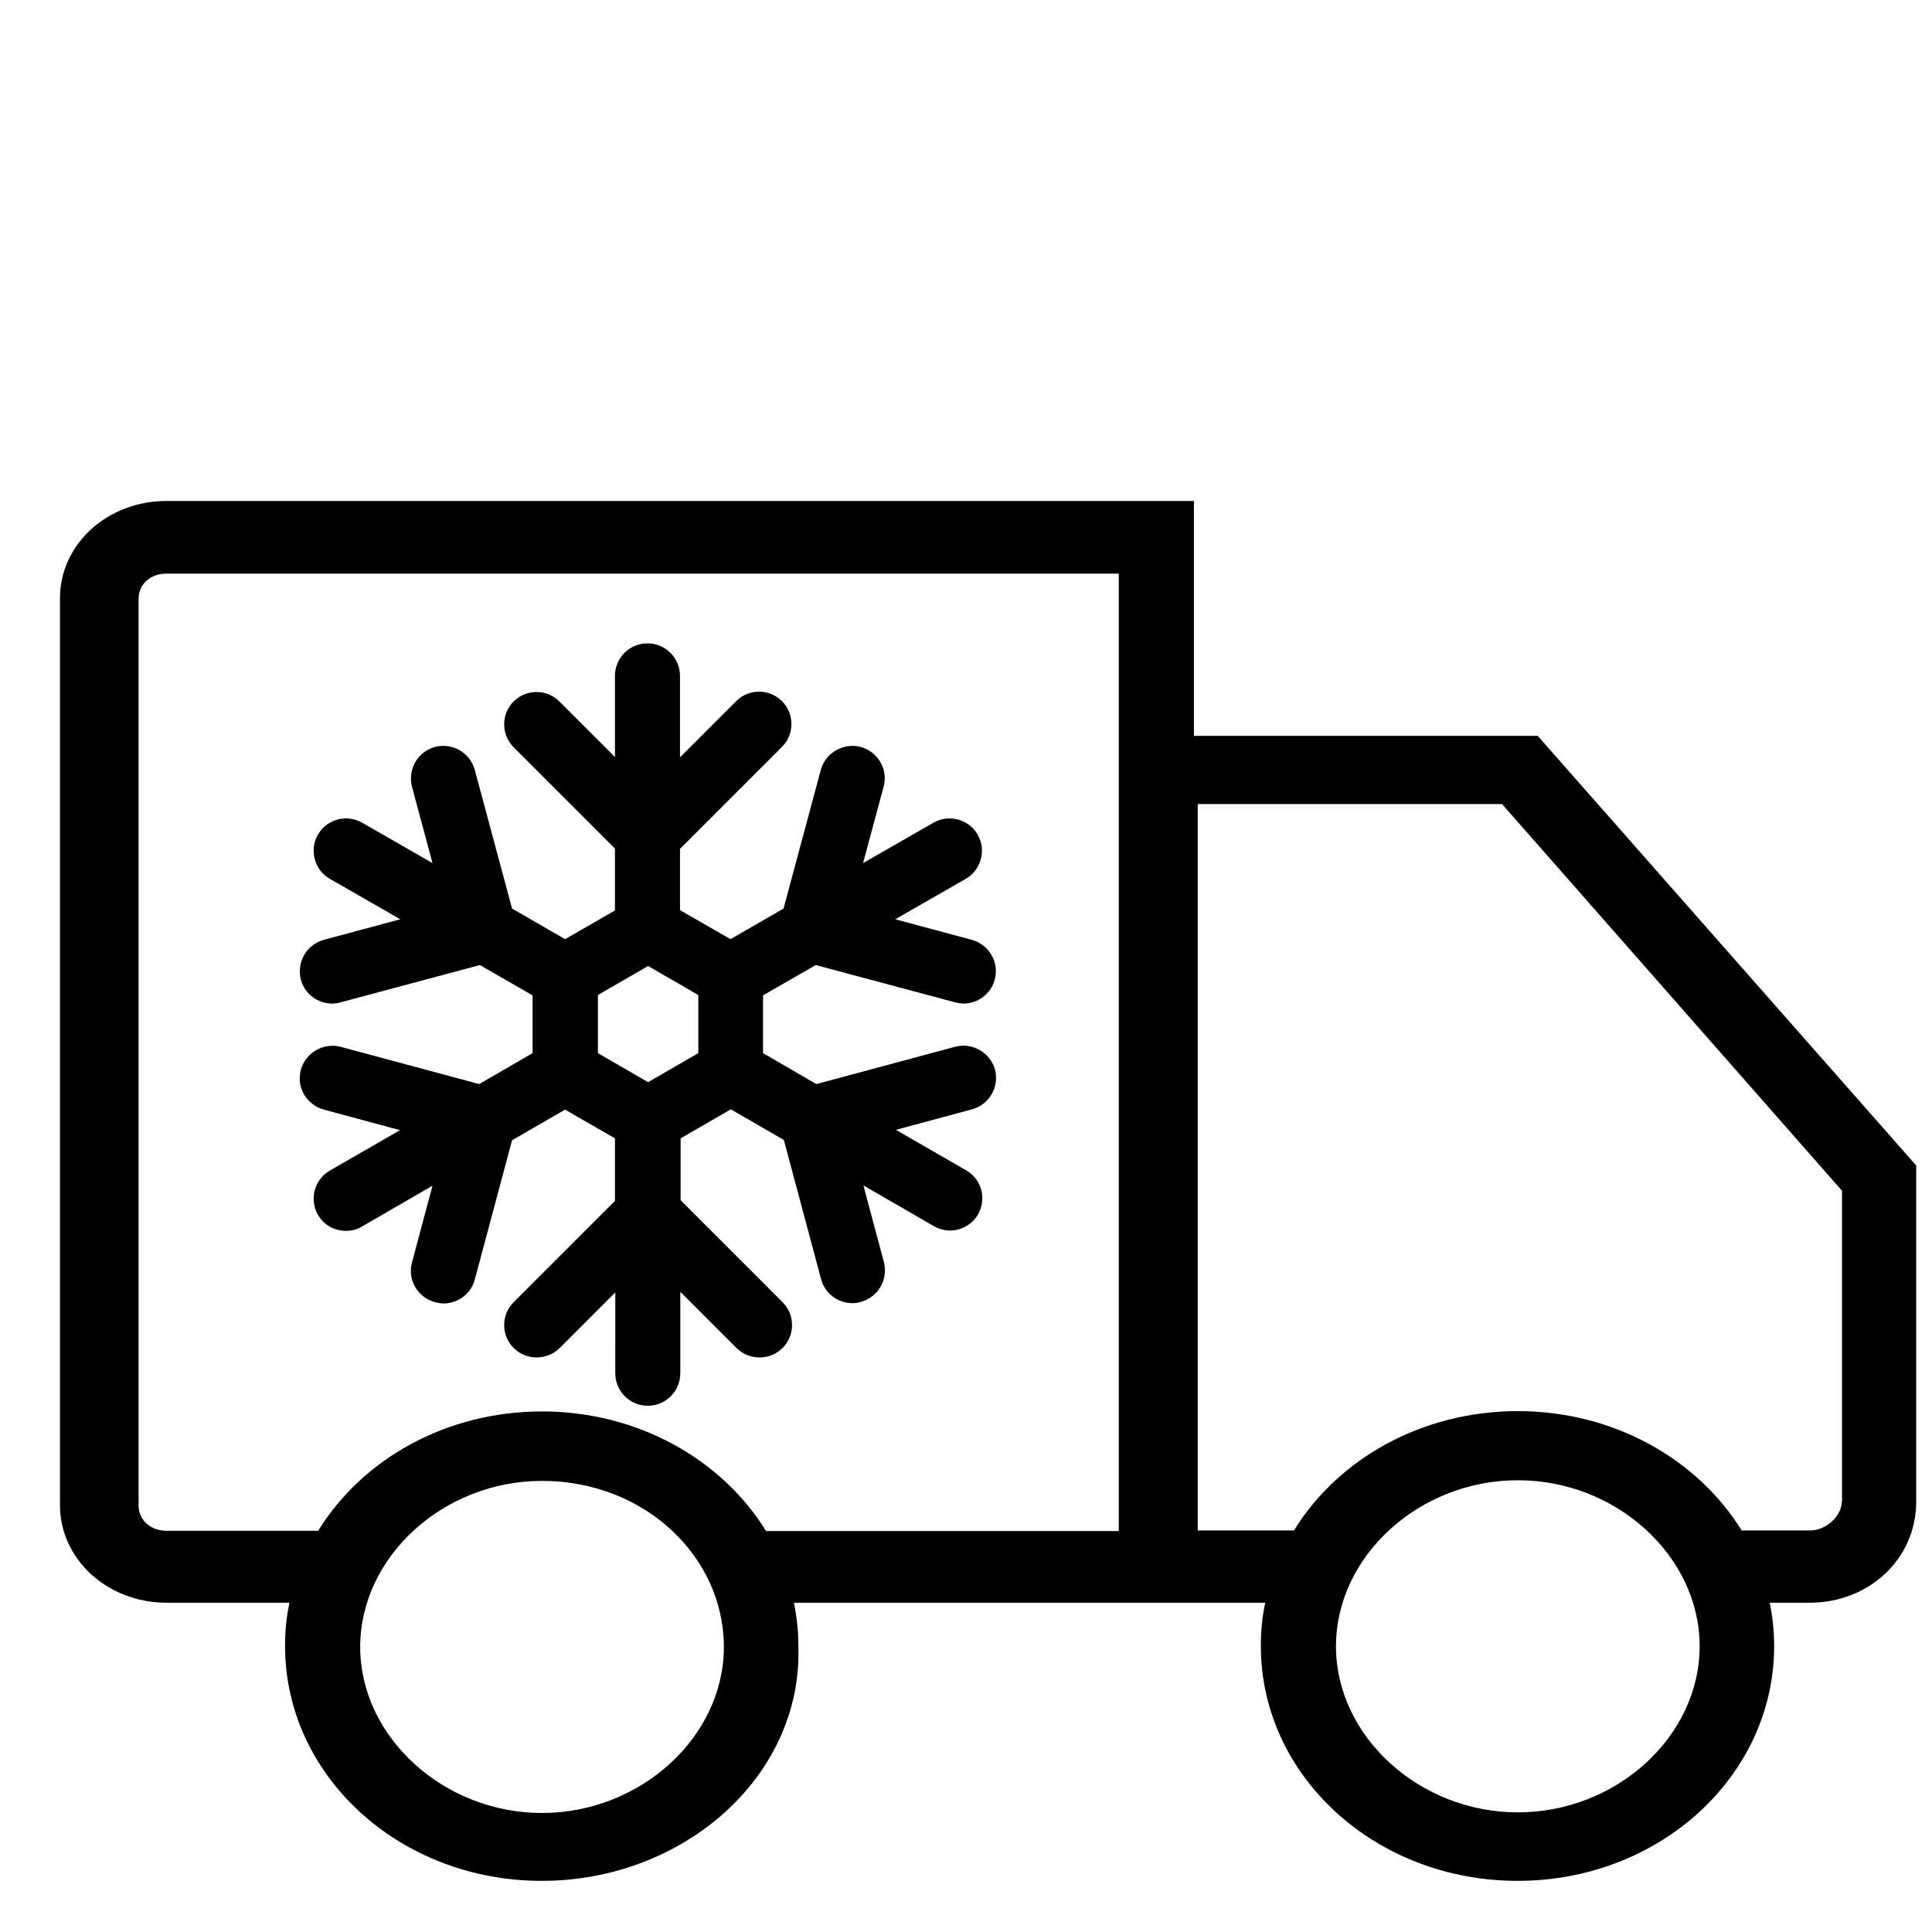<?xml version="1.0" encoding="utf-8"?>
<svg version="1.1" xmlns="http://www.w3.org/2000/svg" xmlns:xlink="http://www.w3.org/1999/xlink" x="0px" y="0px"
	 viewBox="0 0 612 612" style="enable-background:new 0 0 612 612;" xml:space="preserve">
<g>
	<path d="M487.1,233.1H378.2v-74.4H52.7C34,158.7,19,172.4,19,189.5v287.3c0,17.1,15,30.9,33.8,30.9h38.9
		c-1,4.5-1.4,9-1.4,13.7c0,41.2,36.3,74.4,81.3,74.4s82.7-33.2,81.3-74.4c0-4.7-0.5-9.2-1.4-13.7h102.7H378h22.8
		c-1,4.5-1.4,9-1.4,13.7c0,41.2,36.3,74.4,81.3,74.4s81.3-33.2,81.3-74.4c0-4.7-0.5-9.2-1.4-13.7h12.6c18.7,0,33.8-13.7,33.8-32.1
		V369.2L487.1,233.1L487.1,233.1z M171.7,574.3c-31.2,0-57.6-24.1-57.6-52.6s26.3-52.6,57.6-52.6c32.6,0,57.6,24.1,57.6,52.6
		S202.9,574.3,171.7,574.3z M242.6,484.9c-13.9-22.5-40.4-37.8-70.9-37.8s-57,15.2-70.9,37.8H52.7c-5,0-8.8-3.4-8.8-8V189.7
		c0-4.6,3.7-8,8.8-8h301.7V485H242.6V484.9z M480.8,574.1c-31.2,0-57.6-24.1-57.6-52.6s26.3-52.6,57.6-52.6s57.6,24.1,57.6,52.6
		S512.1,574.1,480.8,574.1z M583.4,475.7c0,4.6-5,9.1-10,9.1h-21.7c-13.9-22.5-40.4-37.8-70.9-37.8s-57,15.2-70.9,37.8h-30.5V254.7
		h96.4l107.7,122.5V475.7z"/>
</g>
<g>
	<path d="M302.5,331.6l-43.9,11.8l-16.9-9.8v-18.3l16.7-9.6l44.1,11.8c0.9,0.2,1.8,0.4,2.7,0.4c4.5,0,8.7-3,9.9-7.6
		c1.5-5.5-1.8-11.1-7.3-12.6l-24.2-6.5l22.3-12.8c4.9-2.8,6.6-9.1,3.8-14c-2.8-4.9-9.1-6.6-14-3.8l-22.3,12.8l6.5-24.2
		c1.5-5.5-1.8-11.1-7.3-12.6c-5.4-1.4-11.1,1.8-12.6,7.3l-11.8,43.9l-16.8,9.7l-16-9.2v-19.4l32.3-32.3c4-4,4-10.5,0-14.5
		c-4-4-10.5-4-14.5,0l-17.8,17.8v-25.8c0-5.7-4.6-10.3-10.3-10.3c-5.7,0-10.3,4.6-10.3,10.3v25.7l-17.6-17.6c-4-4-10.5-4-14.5,0
		c-4,4-4,10.5,0,14.5l32.1,32.1v19.6l-15.8,9.1l-16.8-9.7l-11.8-43.9c-1.5-5.5-7.1-8.7-12.6-7.3c-5.5,1.5-8.7,7.1-7.3,12.6l6.5,24.2
		l-22.3-12.8c-4.9-2.8-11.2-1.1-14,3.8c-2.8,4.9-1.1,11.2,3.8,14l22.3,12.8l-24.2,6.5c-5.5,1.5-8.7,7.1-7.3,12.6
		c1.2,4.6,5.4,7.6,9.9,7.6c0.9,0,1.8-0.1,2.7-0.4l44.1-11.8l16.7,9.6l0,18.3l-16.9,9.8l-43.9-11.8c-5.4-1.4-11.1,1.8-12.6,7.3
		c-1.5,5.5,1.8,11.1,7.3,12.6l24.1,6.5l-22.2,12.8c-4.9,2.8-6.6,9.1-3.8,14c1.9,3.3,5.3,5.1,8.9,5.1c1.7,0,3.5-0.4,5.1-1.4
		l22.3-12.9l-6.5,24.3c-1.5,5.5,1.8,11.1,7.3,12.6c0.9,0.2,1.8,0.4,2.7,0.4c4.5,0,8.7-3,9.9-7.6l11.8-44.1l16.8-9.7l15.8,9.1v19.8
		l-32.1,32.1c-4,4-4,10.5,0,14.5c2,2,4.6,3,7.3,3c2.6,0,5.3-1,7.3-3l17.6-17.6V435c0,5.7,4.6,10.3,10.3,10.3
		c5.7,0,10.3-4.6,10.3-10.3v-25.8l17.8,17.8c2,2,4.6,3,7.3,3s5.3-1,7.3-3c4-4,4-10.5,0-14.5l-32.3-32.3v-19.6l15.9-9.2l16.8,9.7
		l11.8,44.1c1.2,4.6,5.4,7.6,9.9,7.6c0.9,0,1.8-0.1,2.7-0.4c5.5-1.5,8.7-7.1,7.3-12.6l-6.5-24.3l22.3,12.9c1.6,0.9,3.4,1.4,5.1,1.4
		c3.5,0,7-1.8,8.9-5.1c2.8-4.9,1.2-11.2-3.8-14l-22.2-12.8l24.1-6.5c5.5-1.5,8.7-7.1,7.3-12.6C313.6,333.4,308,330.1,302.5,331.6z
		 M221.2,333.6l-15.9,9.2l-15.9-9.2l0-18.4l15.9-9.2l15.9,9.2V333.6z"/>
</g>
</svg>
